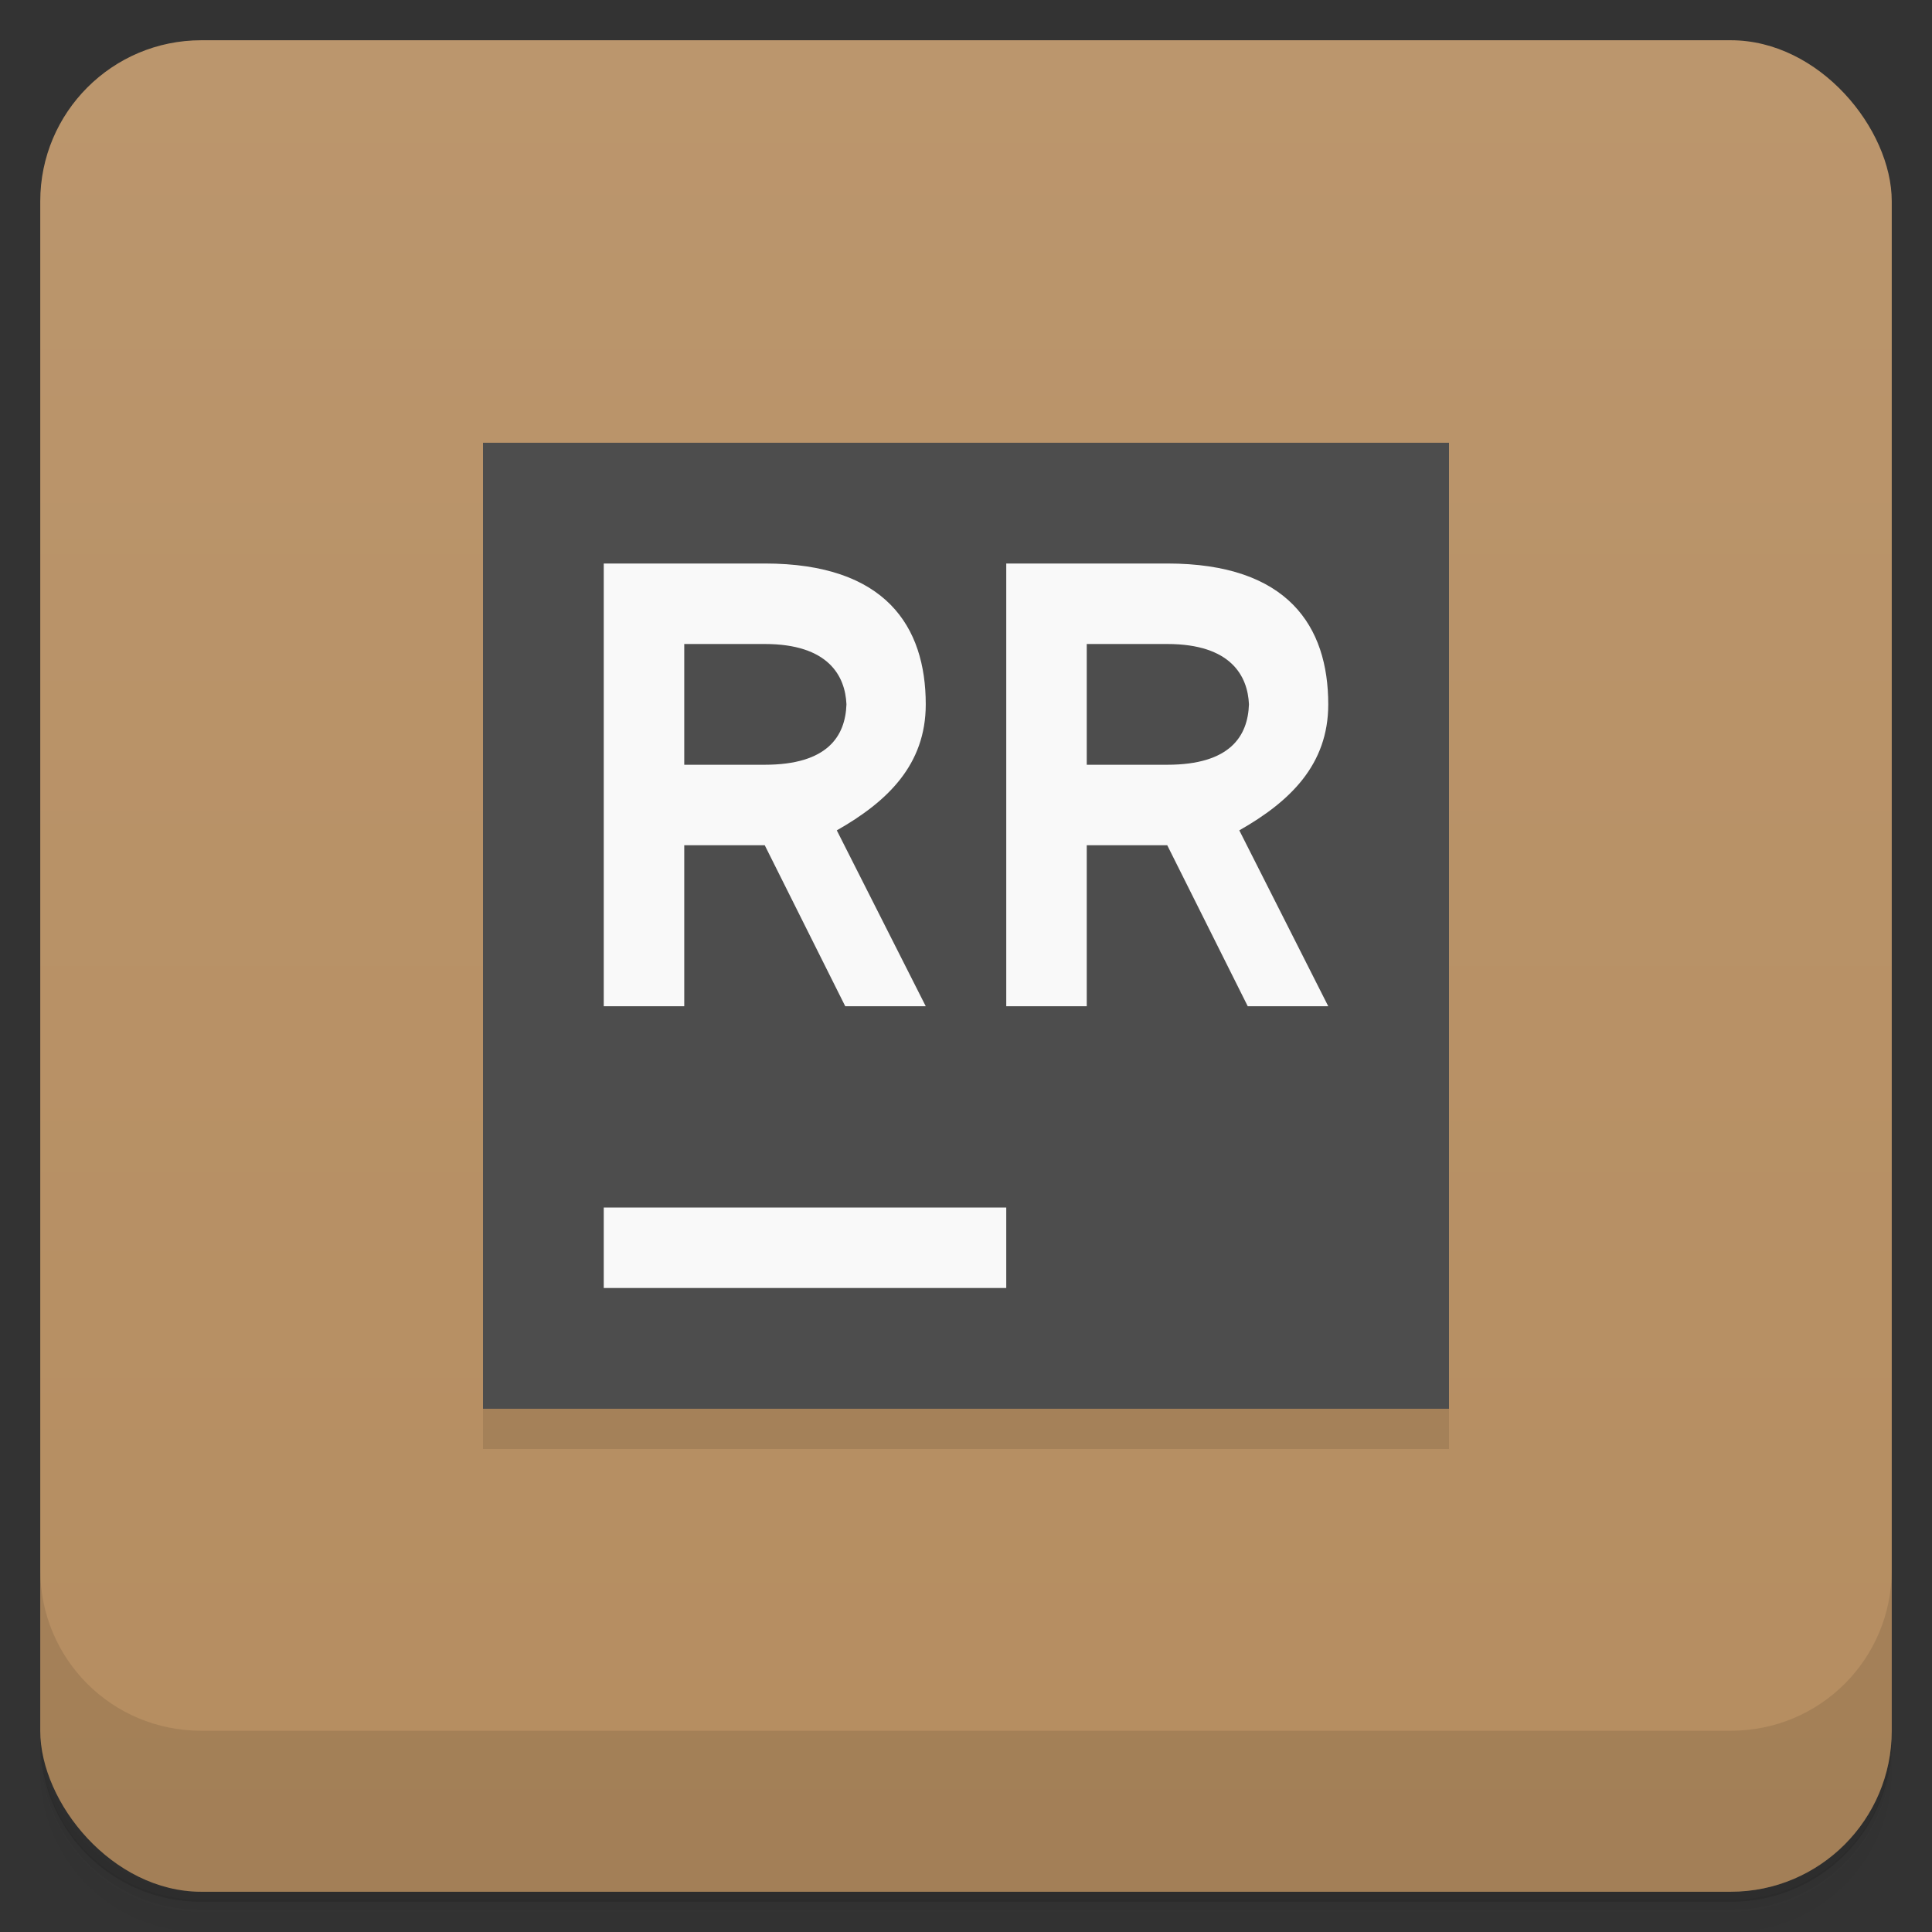 <svg version="1.1" viewBox="0 0 48 48" xmlns="http://www.w3.org/2000/svg">
 <rect x="0" y="0" width="48" height="48" fill="#333333" stroke="none"/>
 <defs>
  <linearGradient id="bg" x2="0" y1="1" y2="47" gradientUnits="userSpaceOnUse">
   <stop style="stop-color:#bb966d" offset="0"/>
   <stop style="stop-color:#b58d60" offset="1"/>
  </linearGradient>
 </defs>
 <path d="m1 43v0.25c0 2.22 1.78 4 4 4h38c2.22 0 4-1.78 4-4v-0.25c0 2.22-1.78 4-4 4h-38c-2.22 0-4-1.78-4-4zm0 0.5v0.5c0 2.22 1.78 4 4 4h38c2.22 0 4-1.78 4-4v-0.5c0 2.22-1.78 4-4 4h-38c-2.22 0-4-1.78-4-4z" style="opacity:.02"/>
 <path d="m1 43.2v0.25c0 2.22 1.78 4 4 4h38c2.22 0 4-1.78 4-4v-0.25c0 2.22-1.78 4-4 4h-38c-2.22 0-4-1.78-4-4z" style="opacity:.05"/>
 <path d="m1 43v0.25c0 2.22 1.78 4 4 4h38c2.22 0 4-1.78 4-4v-0.25c0 2.22-1.78 4-4 4h-38c-2.22 0-4-1.78-4-4z" style="opacity:.1"/>
 <rect x="1" y="1" width="46" height="46" rx="4" style="fill:url(#bg)"/>
 <path d="m1 39v4c0 2.22 1.78 4 4 4h38c2.22 0 4-1.78 4-4v-4c0 2.22-1.78 4-4 4h-38c-2.22 0-4-1.78-4-4z" style="opacity:.1"/>
 <path d="m12 12h24v24h-24z" style="opacity:.1"/>
 <path d="m12 11h24v24h-24z" style="fill:#4d4d4d"/>
 <path d="m15 14v11h2v-4h2l2 4h2l-2.21-4.37c1.26-0.716 2.21-1.63 2.21-3.13 0-1.94-1-3.5-4-3.5h-4zm10 0v11h2v-4h2l2 4h2l-2.21-4.37c1.26-0.716 2.21-1.63 2.21-3.13 0-1.94-1-3.5-4-3.5h-4zm-8 2h2c1.59 0 2 0.802 2.03 1.5-0.028 0.788-0.466 1.5-2.03 1.5h-2v-3zm10 0h2c1.59 0 2 0.802 2.03 1.5-0.028 0.788-0.466 1.5-2.03 1.5h-2v-3zm-12 14v2h10v-2h-10z" style="fill:#f9f9f9"/>
</svg>
